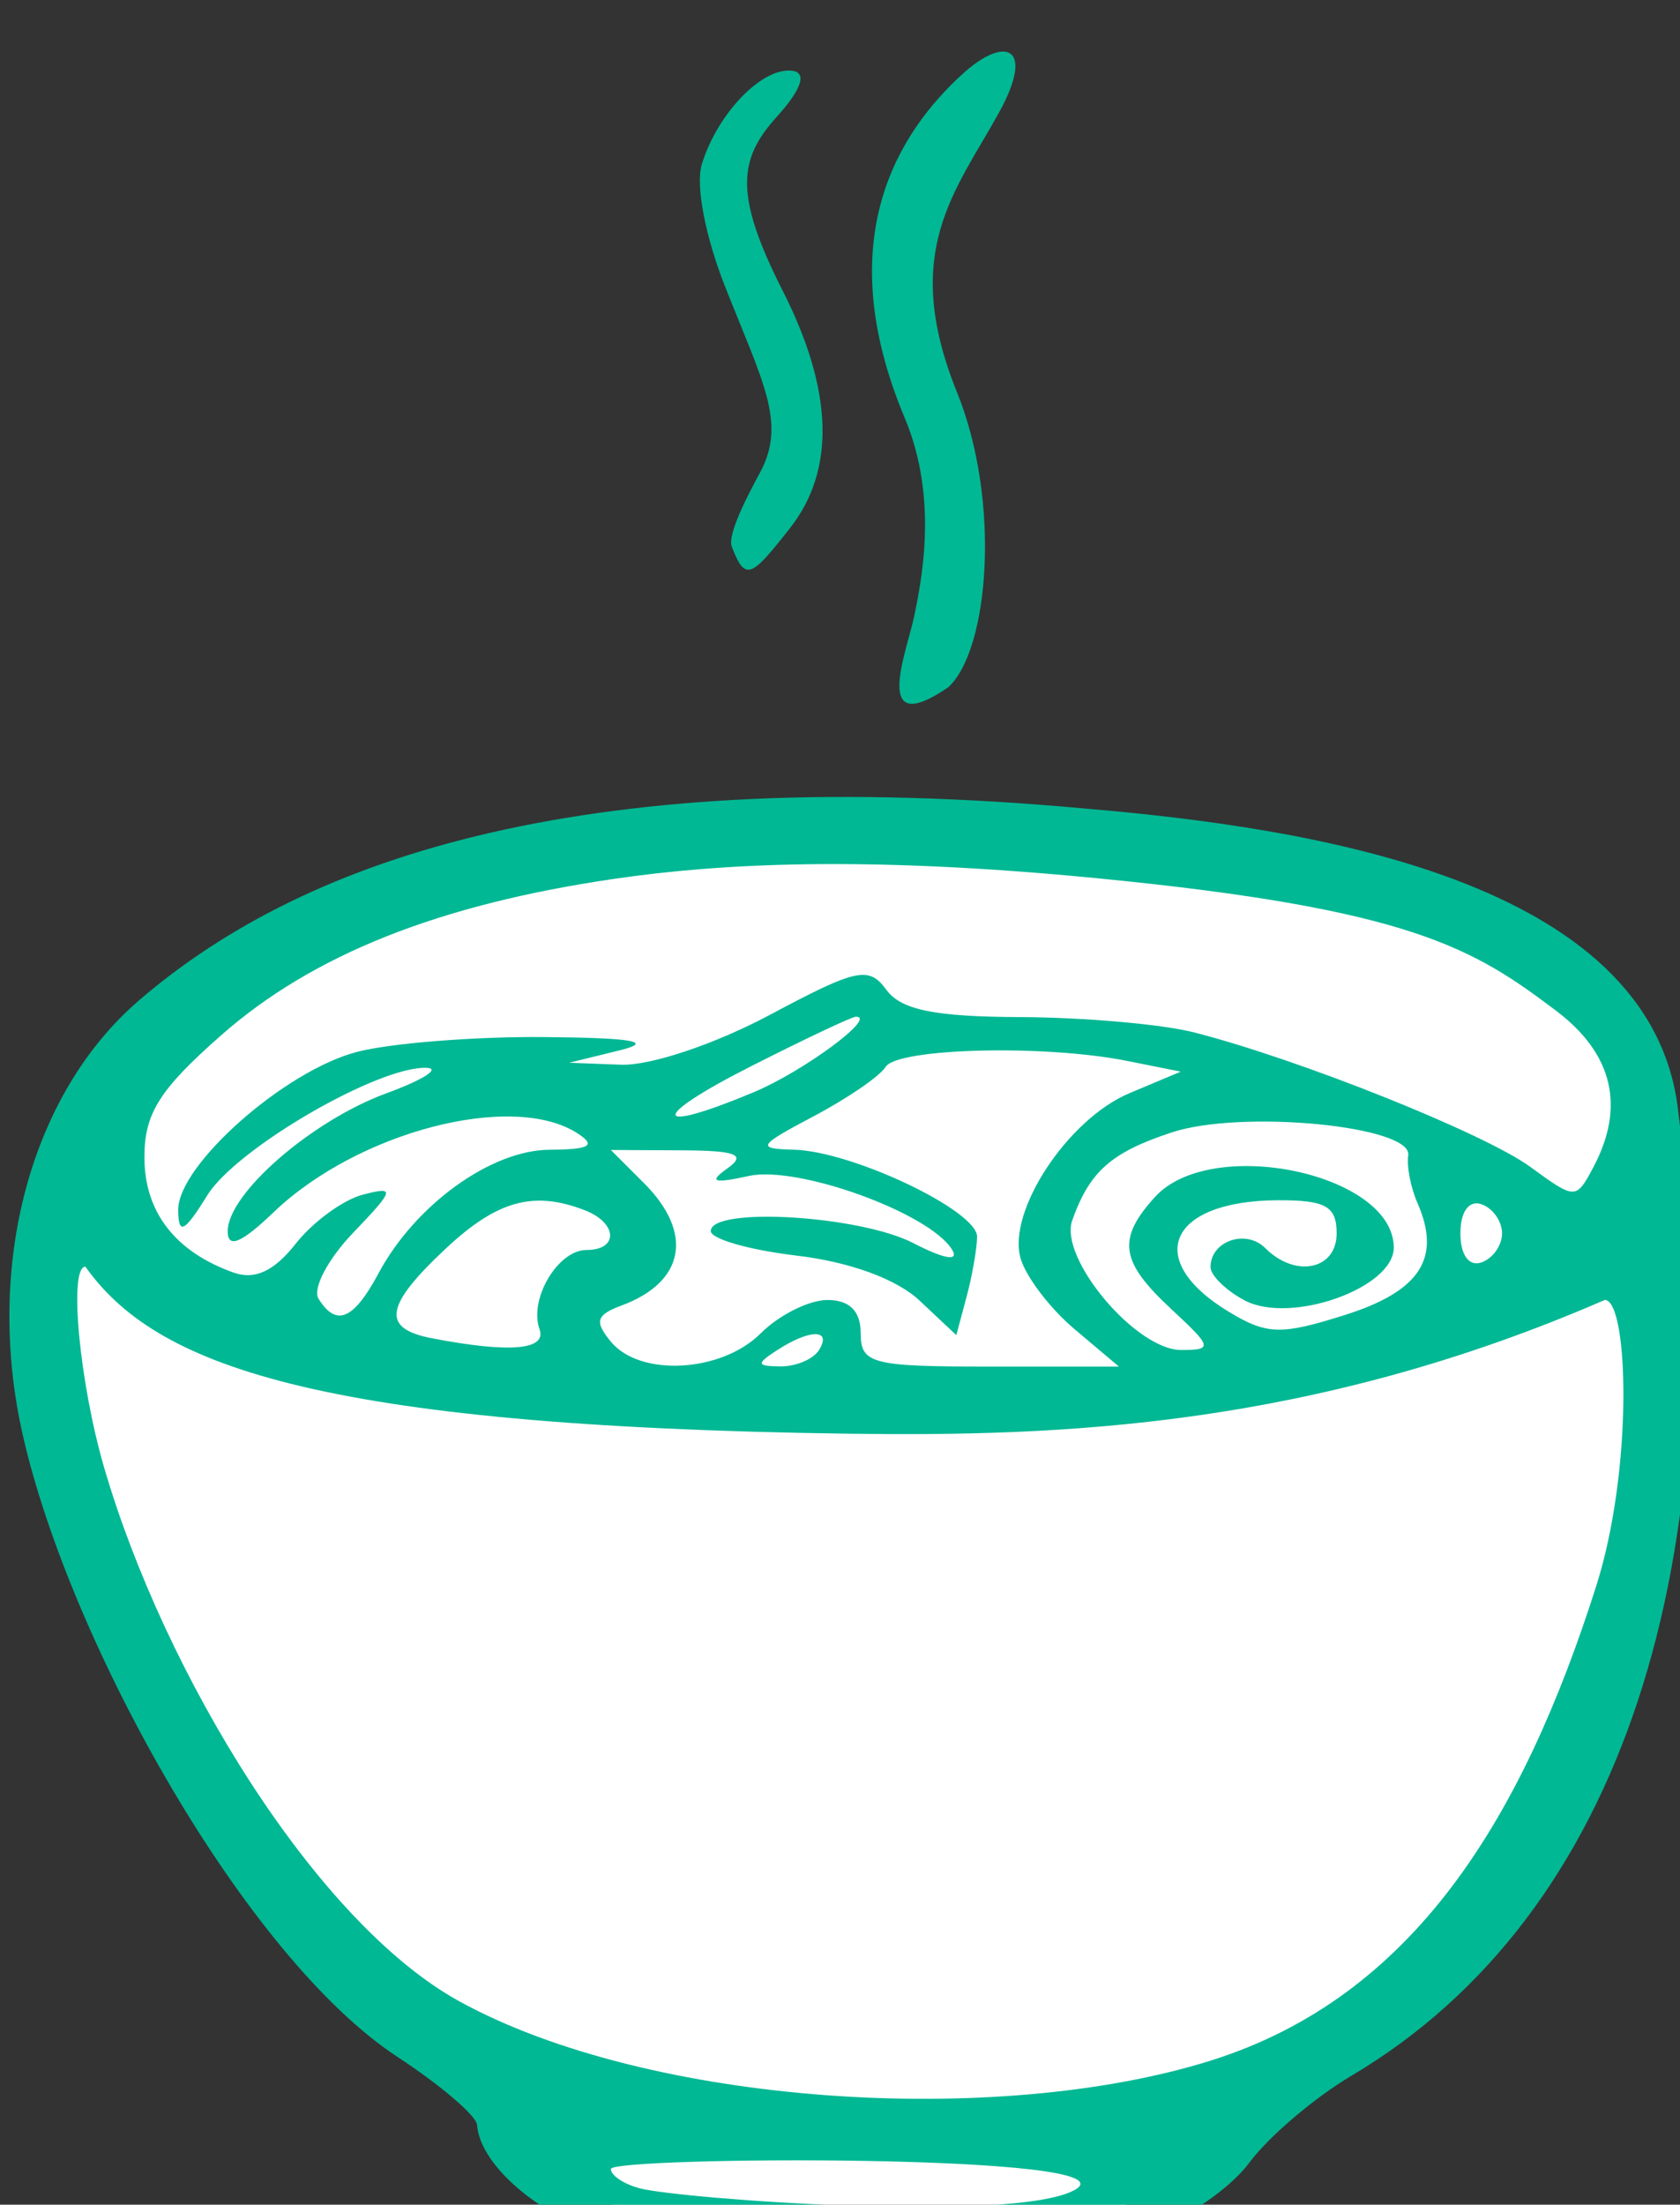 <?xml version="1.0" ?><svg height="176.828mm" viewBox="0 0 134.797 176.828" width="134.797mm" xmlns="http://www.w3.org/2000/svg">
    <rect x="0" y="0" width="134.797" height="176.828" fill="#333333" stroke="none"/>
    <path color="#000" d="m 1827.11,10249.859 c 35.69,-50.145 101.648,-89.854 223.325,-88.905 121.677,0.949 246.065,11.113 252.992,105.168 6.927,94.055 -0.032,203.958 -104.66,269.967 -47.263,29.818 -29.164,48.059 -129.508,50.959 -66.737,1.929 -112.039,-18.568 -116.105,-39.167 -4.066,-20.6 -106.317,-84.975 -125.442,-178.624 -19.125,-93.648 -0.602,-119.398 -0.602,-119.398 z" fill="#FFFFFF" overflow="visible" paint-order="fill markers stroke" transform="translate(-10.475,75.768) matrix(0.265,0,0,0.265,-467.497,-2701.705)"/>
    <path d="m 1991.353,10587.778 c -22.736,-6.553 -42.259,-22.562 -43.249,-35.458 -0.212,-2.778 -11.044,-12.031 -24.069,-20.561 -45.902,-30.071 -98.887,-124.652 -113.384,-187.84 -11.86,-51.692 2.342,-103.739 35.016,-131.867 51.645,-44.458 137.142,-71.753 286.695,-58.128 68.177,5.807 170.191,21.452 179.261,90.175 17.131,137.426 -16.392,244.576 -98.774,293.354 -11.213,6.639 -25.122,18.475 -30.909,26.305 -5.787,7.827 -19.31,17.072 -30.05,20.549 -30.562,9.884 -130.787,12.052 -160.537,3.471 z m 137.687,-15.751 c 20.214,-11.157 -140.423,-10.167 -140.423,-6.348 0,1.953 3.972,4.589 8.827,5.858 12.052,3.151 113.205,10.641 131.597,0.49 z m 41.173,-39.153 c 61.59,-19.317 94.473,-73.472 116.795,-143.767 11.232,-35.369 9.737,-86.25 2.593,-86.478 -88.828,38.593 -164.861,41.374 -228.895,40.502 -163.181,-2.223 -210.293,-21.207 -231.189,-50.564 -5.104,0 -1.813,35.135 5.702,60.869 18.197,62.313 63.926,137.552 107.593,161.524 57.193,31.397 162.514,38.267 227.402,17.914 z m -136.203,-220.132 c 5.548,-5.546 14.627,-10.086 20.175,-10.086 6.725,0 10.087,3.361 10.087,10.086 0,9.222 3.354,10.084 39.089,10.061 h 39.089 l -13.436,-11.322 c -7.389,-6.229 -14.741,-15.873 -16.337,-21.429 -4.091,-14.246 14.284,-42.13 32.925,-49.966 l 15.563,-6.545 -16.293,-3.256 c -24.957,-4.994 -69.537,-3.874 -73.064,1.829 -1.73,2.801 -11.511,9.511 -21.733,14.909 -17.028,8.995 -17.53,9.847 -5.978,10.15 17.657,0.468 55.495,18.459 55.412,26.347 -0.041,3.6 -1.468,11.774 -3.179,18.16 l -3.11,11.611 -11.171,-10.495 c -6.901,-6.484 -21.108,-11.669 -37.171,-13.572 -14.3,-1.694 -26,-5.036 -26,-7.423 0,-7.433 45.094,-4.754 61.33,3.643 9.391,4.854 13.976,5.618 11.708,1.948 -6.855,-11.09 -46.672,-25.519 -61.488,-22.279 -10.806,2.363 -12.316,1.83 -6.506,-2.297 5.842,-4.153 2.683,-5.394 -13.87,-5.454 l -21.436,-0.108 10.088,10.088 c 15.062,15.063 12.305,29.904 -6.873,36.997 -7.678,2.836 -8.256,4.845 -3.165,10.981 8.867,10.683 33.479,9.283 45.344,-2.584 z m 17.653,5.046 c 3.945,-6.386 -2.732,-6.386 -12.609,0 -6.52,4.21 -6.387,4.898 0.963,4.961 4.691,0.04 9.932,-2.188 11.646,-4.961 z m -84.641,-6.307 c -3.26,-9.094 5.555,-23.956 14.207,-23.956 9.846,0 9.444,-8.221 -0.59,-12.071 -15.465,-5.935 -26.423,-2.908 -41.926,11.571 -18.593,17.367 -19.683,24.241 -4.316,27.204 23.591,4.541 34.897,3.589 32.625,-2.748 z m 191.296,-6.063 c -15.508,-14.375 -16.511,-21.169 -4.999,-33.89 17.044,-18.832 72.352,-7.16 72.352,15.268 0,12.311 -31.357,23.369 -45.227,15.947 -5.639,-3.018 -10.254,-7.542 -10.254,-10.054 0,-7.892 10.717,-11.599 16.579,-5.735 9.136,9.135 21.609,6.552 21.609,-4.475 0,-8.202 -3.336,-10.073 -17.833,-10.01 -33.034,0.152 -40.863,18.007 -14.8,33.766 11.532,6.975 15.799,7.085 35.262,0.915 22.651,-7.179 29.138,-17.208 21.86,-33.791 -2.059,-4.694 -3.326,-11.198 -2.815,-14.457 1.4,-8.921 -50.444,-13.957 -71.651,-6.954 -18.306,6.041 -24.814,11.796 -30.089,26.612 -4.074,11.443 19.283,39.228 32.975,39.228 9.664,0 9.46,-0.852 -2.97,-12.37 z m -240.051,-10.82 c 11.099,-20.736 34.081,-37.328 51.823,-37.415 12.189,-0.09 14.201,-1.245 8.44,-4.967 -19.67,-12.71 -66.521,-0.54 -92.048,23.907 -9.787,9.375 -13.87,11.062 -13.87,5.721 0,-11.372 25.446,-33.478 48.065,-41.758 11.014,-4.033 16.499,-7.494 12.188,-7.687 -14.499,-0.658 -57.654,24.394 -66.424,38.561 -6.957,11.238 -8.72,12.146 -8.827,4.55 -0.193,-13.613 32.338,-42.359 54.3,-47.983 10.285,-2.634 35.722,-4.638 56.528,-4.449 27.085,0.227 33.531,1.395 22.697,4.055 l -15.131,3.714 15.682,0.599 c 8.869,0.339 28.446,-6.216 45.062,-15.083 26.388,-14.079 29.983,-14.85 35.311,-7.565 4.439,6.071 14.675,8.145 40.681,8.235 19.113,0.09 42.694,2.141 52.403,4.616 31.812,8.102 87.985,30.567 101.95,40.774 13.511,9.869 13.752,9.873 18.914,0.226 9.854,-18.413 6.075,-34.497 -11.163,-47.519 -25.019,-18.899 -43.878,-30.868 -139.104,-40.134 -70.504,-6.862 -114.172,-4.458 -145.967,0.177 -53.211,7.759 -91.407,22.942 -119.167,47.375 -18.666,16.432 -23.216,23.662 -23.216,36.878 0,16.58 9.314,28.636 26.986,34.93 6.439,2.293 12.266,-0.404 18.793,-8.7 5.202,-6.615 14.348,-13.303 20.323,-14.867 9.965,-2.605 9.722,-1.648 -2.951,11.581 -7.599,7.928 -12.299,16.874 -10.445,19.869 5.353,8.663 10.629,6.444 18.168,-7.641 z m 340.189,-12.119 c 0,-3.7 -2.837,-7.672 -6.305,-8.826 -3.751,-1.251 -6.305,2.327 -6.305,8.826 0,6.502 2.554,10.078 6.305,8.829 3.468,-1.157 6.305,-5.131 6.305,-8.829 z m -226.628,-42.689 c 15.099,-6.307 37.547,-22.877 30.995,-22.877 -1.194,0 -15.542,6.778 -31.883,15.066 -30.758,15.595 -30.168,20.789 0.889,7.811 z m 48.599,-143.878 c 1.981,-9.904 7.649,-35.267 -2.799,-60.148 -22.945,-54.643 -1.48,-86.823 17.36,-104.067 12.999,-11.898 22.243,-8.596 11.226,11.447 -13.074,23.785 -30.072,42.098 -12.789,84.773 13.43,33.161 9.679,78.136 -2.667,89.307 -23.185,15.855 -12.761,-10.18 -10.333,-21.312 z m -55.178,-21.233 c -1.514,-3.947 5.617,-16.998 8.603,-22.58 8.03,-15.003 0.738,-27.281 -10.734,-56.386 -5.949,-15.094 -8.871,-30.5 -6.969,-36.755 4.47,-14.699 17.185,-28.418 26.341,-28.418 6.44,0 3.442,6.197 -3.663,14.047 -11.624,12.847 -12.884,23.606 1.801,52.555 15.328,30.211 16.09,54.284 2.215,71.922 -11.7,14.874 -13.507,16.267 -17.594,5.614 z" fill="#00B894" transform="translate(-10.475,75.768) matrix(0.265,0,0,0.265,-467.497,-2701.705)"/>
</svg>